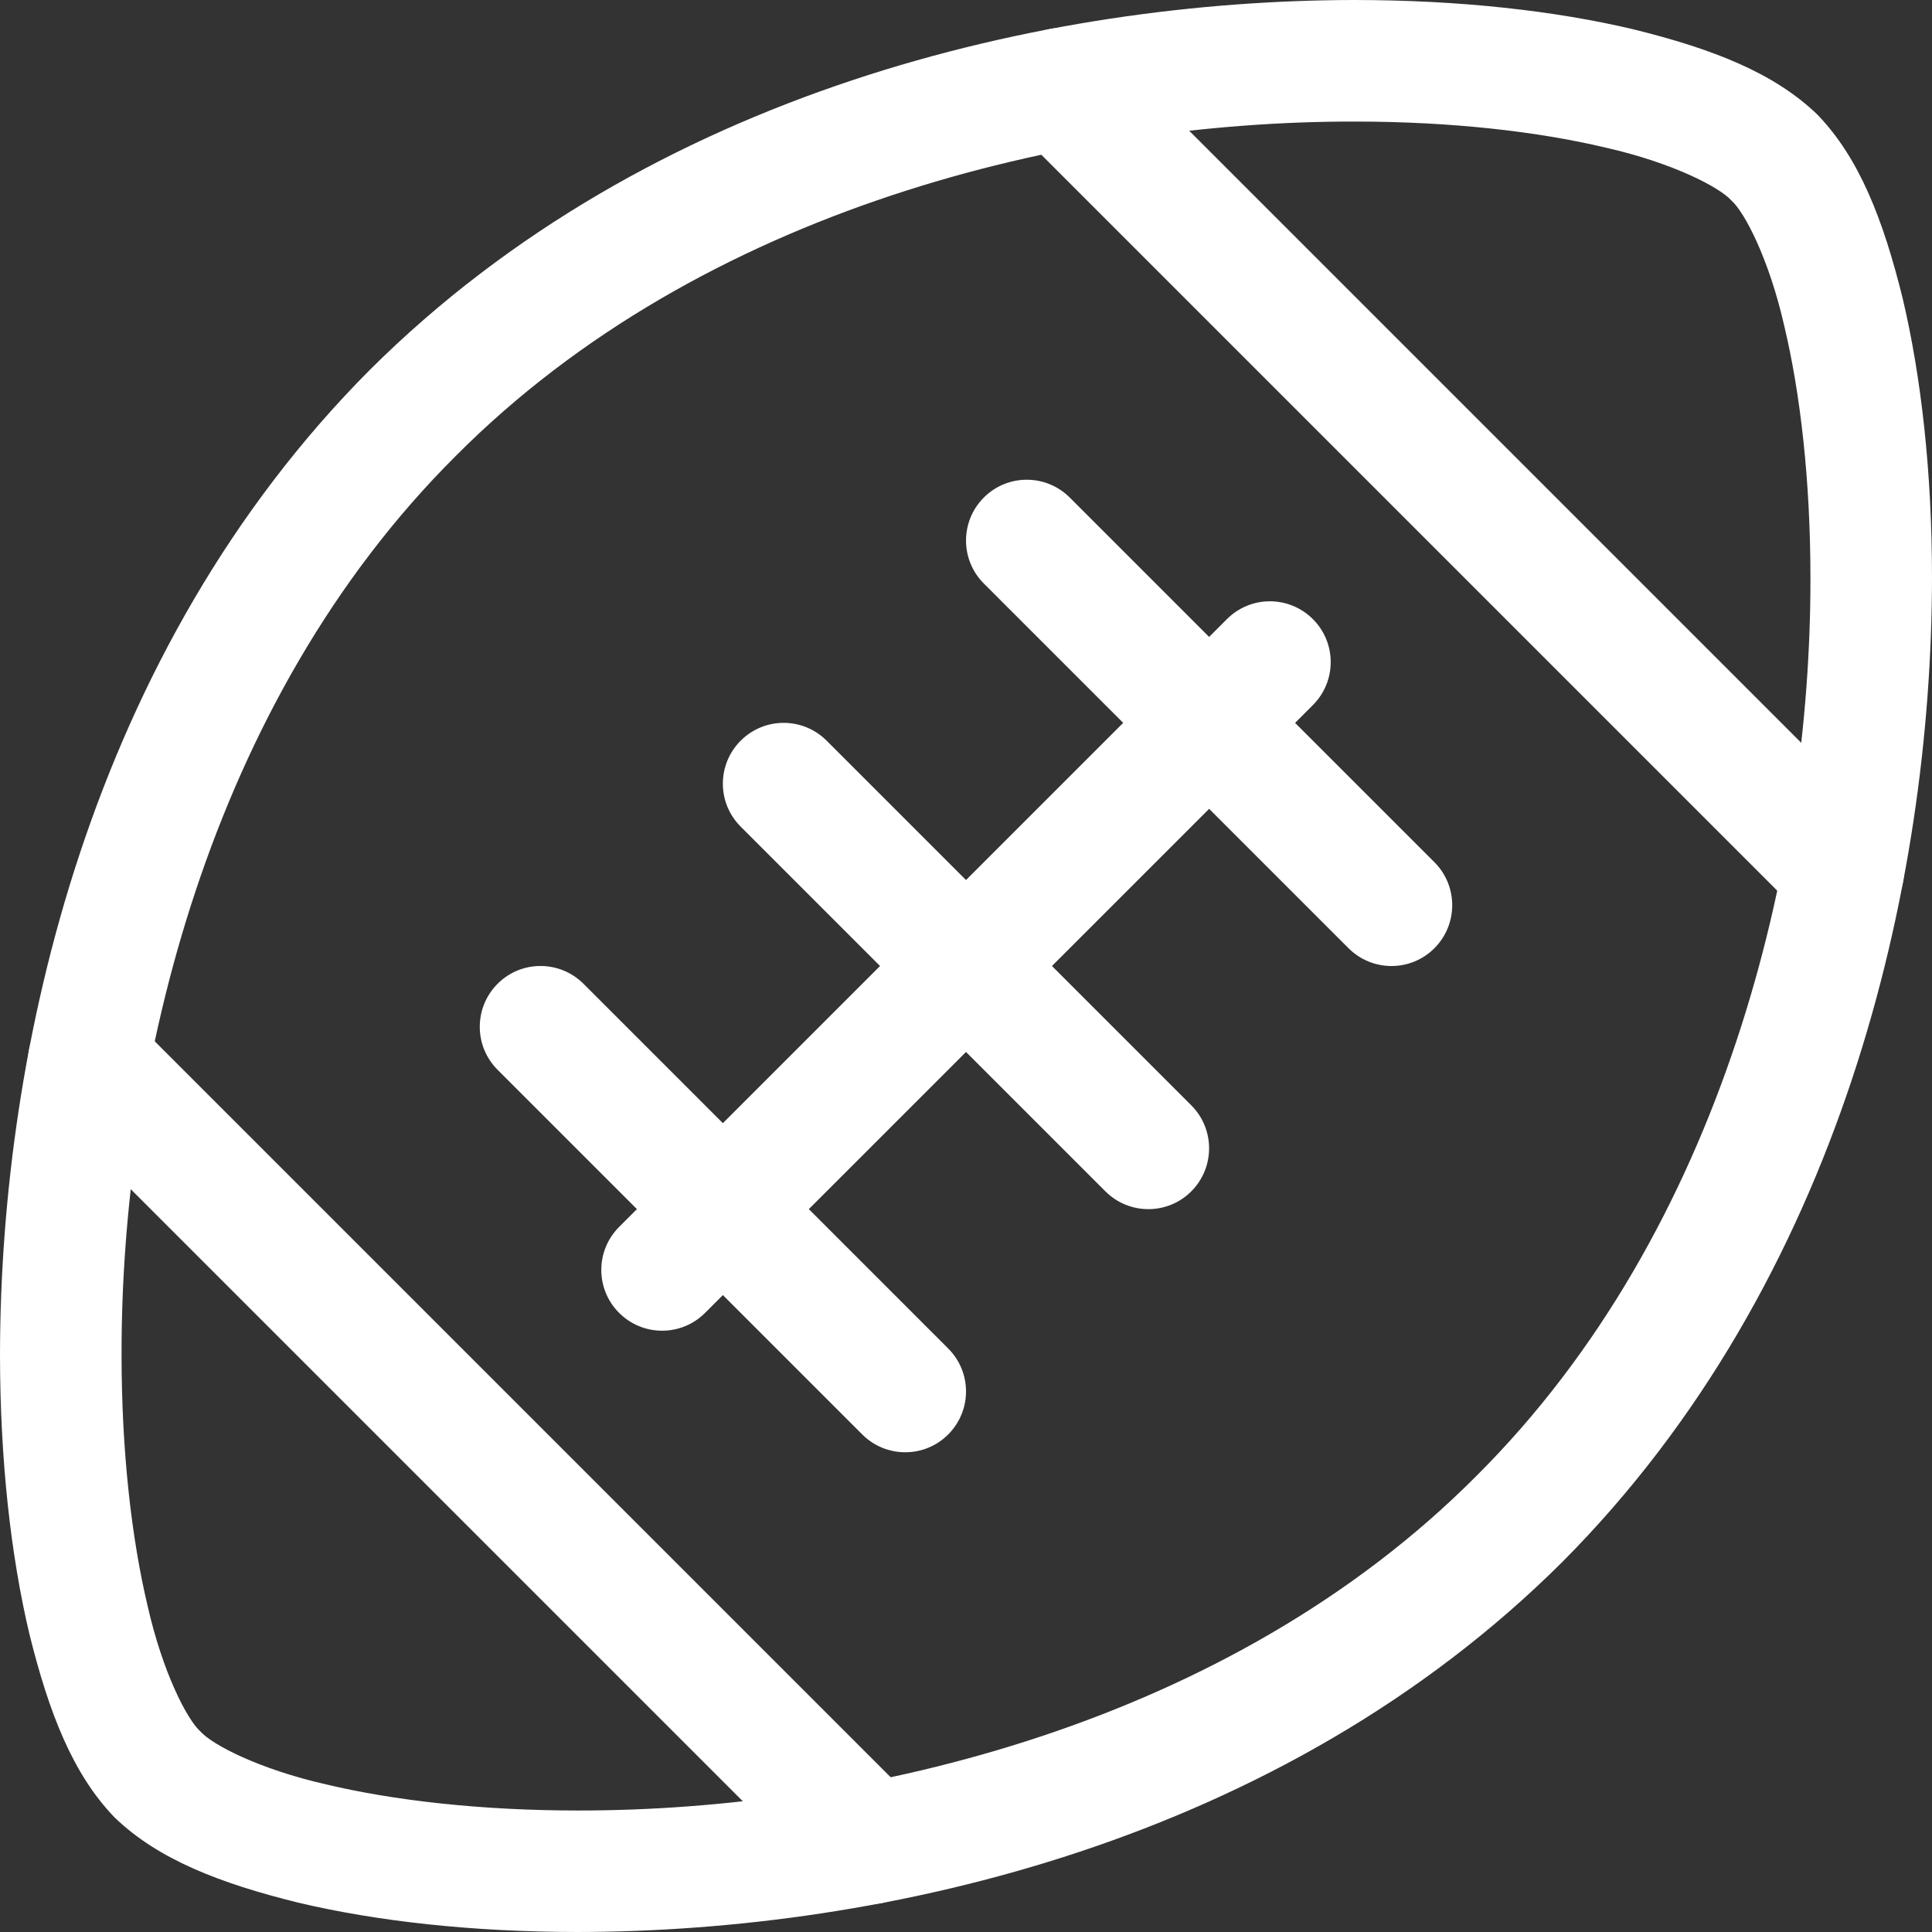 <!DOCTYPE svg PUBLIC "-//W3C//DTD SVG 1.1//EN" "http://www.w3.org/Graphics/SVG/1.1/DTD/svg11.dtd">

<!-- Uploaded to: SVG Repo, www.svgrepo.com, Transformed by: SVG Repo Mixer Tools -->
<svg height="800px" width="800px" version="1.1" xmlns="http://www.w3.org/2000/svg" xmlns:xlink="http://www.w3.org/1999/xlink" viewBox="0 0 31.786 31.786" xml:space="preserve" fill="#000000">

<rect x="0" y="0" width="31.786" height="31.786" fill="#333333" stroke="none"/>

<g id="SVGRepo_bgCarrier" stroke-width="0"/>

<g id="SVGRepo_tracerCarrier" stroke-linecap="round" stroke-linejoin="round"/>

<g id="SVGRepo_iconCarrier"> <g id="Layer_17"> <path style="fill:#FFFFFF;" d="M15.033,31.033c0.391-0.39,0.391-1.024,0-1.414L2.167,16.753c-0.39-0.391-1.024-0.391-1.414,0 c-0.391,0.39-0.391,1.024,0,1.414l12.867,12.867C14.01,31.424,14.643,31.424,15.033,31.033z"/> <path style="fill:#FFFFFF;" d="M31.033,13.619L18.167,0.753c-0.391-0.391-1.024-0.391-1.414,0c-0.391,0.391-0.391,1.024,0,1.414 l12.867,12.867c0.39,0.39,1.024,0.39,1.414,0C31.424,14.643,31.424,14.01,31.033,13.619z"/> <path style="fill:#FFFFFF;" d="M21.6,10.186c-0.391-0.391-1.024-0.391-1.414,0l-0.293,0.293L17.6,8.186 c-0.391-0.391-1.024-0.391-1.414,0c-0.39,0.391-0.39,1.024,0,1.414l2.293,2.293l-2.586,2.586L13.6,12.186 c-0.391-0.391-1.024-0.391-1.414,0c-0.391,0.391-0.391,1.024,0,1.414l2.293,2.293l-2.586,2.586L9.6,16.186 c-0.391-0.391-1.024-0.391-1.414,0c-0.39,0.391-0.39,1.024,0,1.414l2.293,2.293l-0.293,0.293c-0.391,0.391-0.391,1.024,0,1.414 c0.391,0.391,1.024,0.391,1.414,0l0.293-0.293l2.293,2.293c0.391,0.391,1.024,0.391,1.414,0c0.391-0.391,0.391-1.024,0-1.414 l-2.293-2.293l2.586-2.586l2.293,2.293c0.391,0.391,1.024,0.391,1.414,0c0.39-0.391,0.39-1.024,0-1.414l-2.293-2.293l2.586-2.586 l2.293,2.293c0.391,0.391,1.024,0.391,1.414,0c0.39-0.391,0.39-1.024,0-1.414l-2.293-2.293L21.6,11.6 C21.991,11.21,21.991,10.576,21.6,10.186z"/> <path style="fill:#FFFFFF;" d="M4.906,31.303c1.292,0.306,2.861,0.482,4.599,0.483c5.049-0.007,11.576-1.485,16.196-6.085 c4.601-4.62,6.079-11.146,6.085-16.195c0-1.738-0.177-3.307-0.483-4.599c-0.32-1.294-0.712-2.306-1.402-3.021 c-0.715-0.69-1.727-1.082-3.021-1.402C25.588,0.177,24.019,0.001,22.281,0C17.232,0.007,10.705,1.485,6.085,6.085 C1.484,10.705,0.007,17.232,0,22.281c0.001,1.738,0.177,3.307,0.483,4.599c0.32,1.294,0.712,2.306,1.402,3.021h0l0,0 C2.6,30.591,3.612,30.983,4.906,31.303z M7.5,7.5C11.557,3.423,17.603,1.993,22.281,2c1.6-0.001,3.033,0.166,4.137,0.429 c1.101,0.249,1.877,0.653,2.069,0.871c0.217,0.192,0.621,0.968,0.87,2.069c0.263,1.103,0.429,2.537,0.429,4.137 c0.007,4.678-1.423,10.724-5.5,14.781c-4.057,4.076-10.104,5.506-14.781,5.5c-1.6,0-3.033-0.166-4.137-0.429 c-1.101-0.249-1.877-0.653-2.069-0.87l-0.707,0.707l0.707-0.707c-0.218-0.192-0.622-0.968-0.871-2.069 C2.166,25.314,1.999,23.881,2,22.281C1.993,17.603,3.423,11.557,7.5,7.5z"/> </g> <g id="Layer_1"> </g> </g>

</svg>